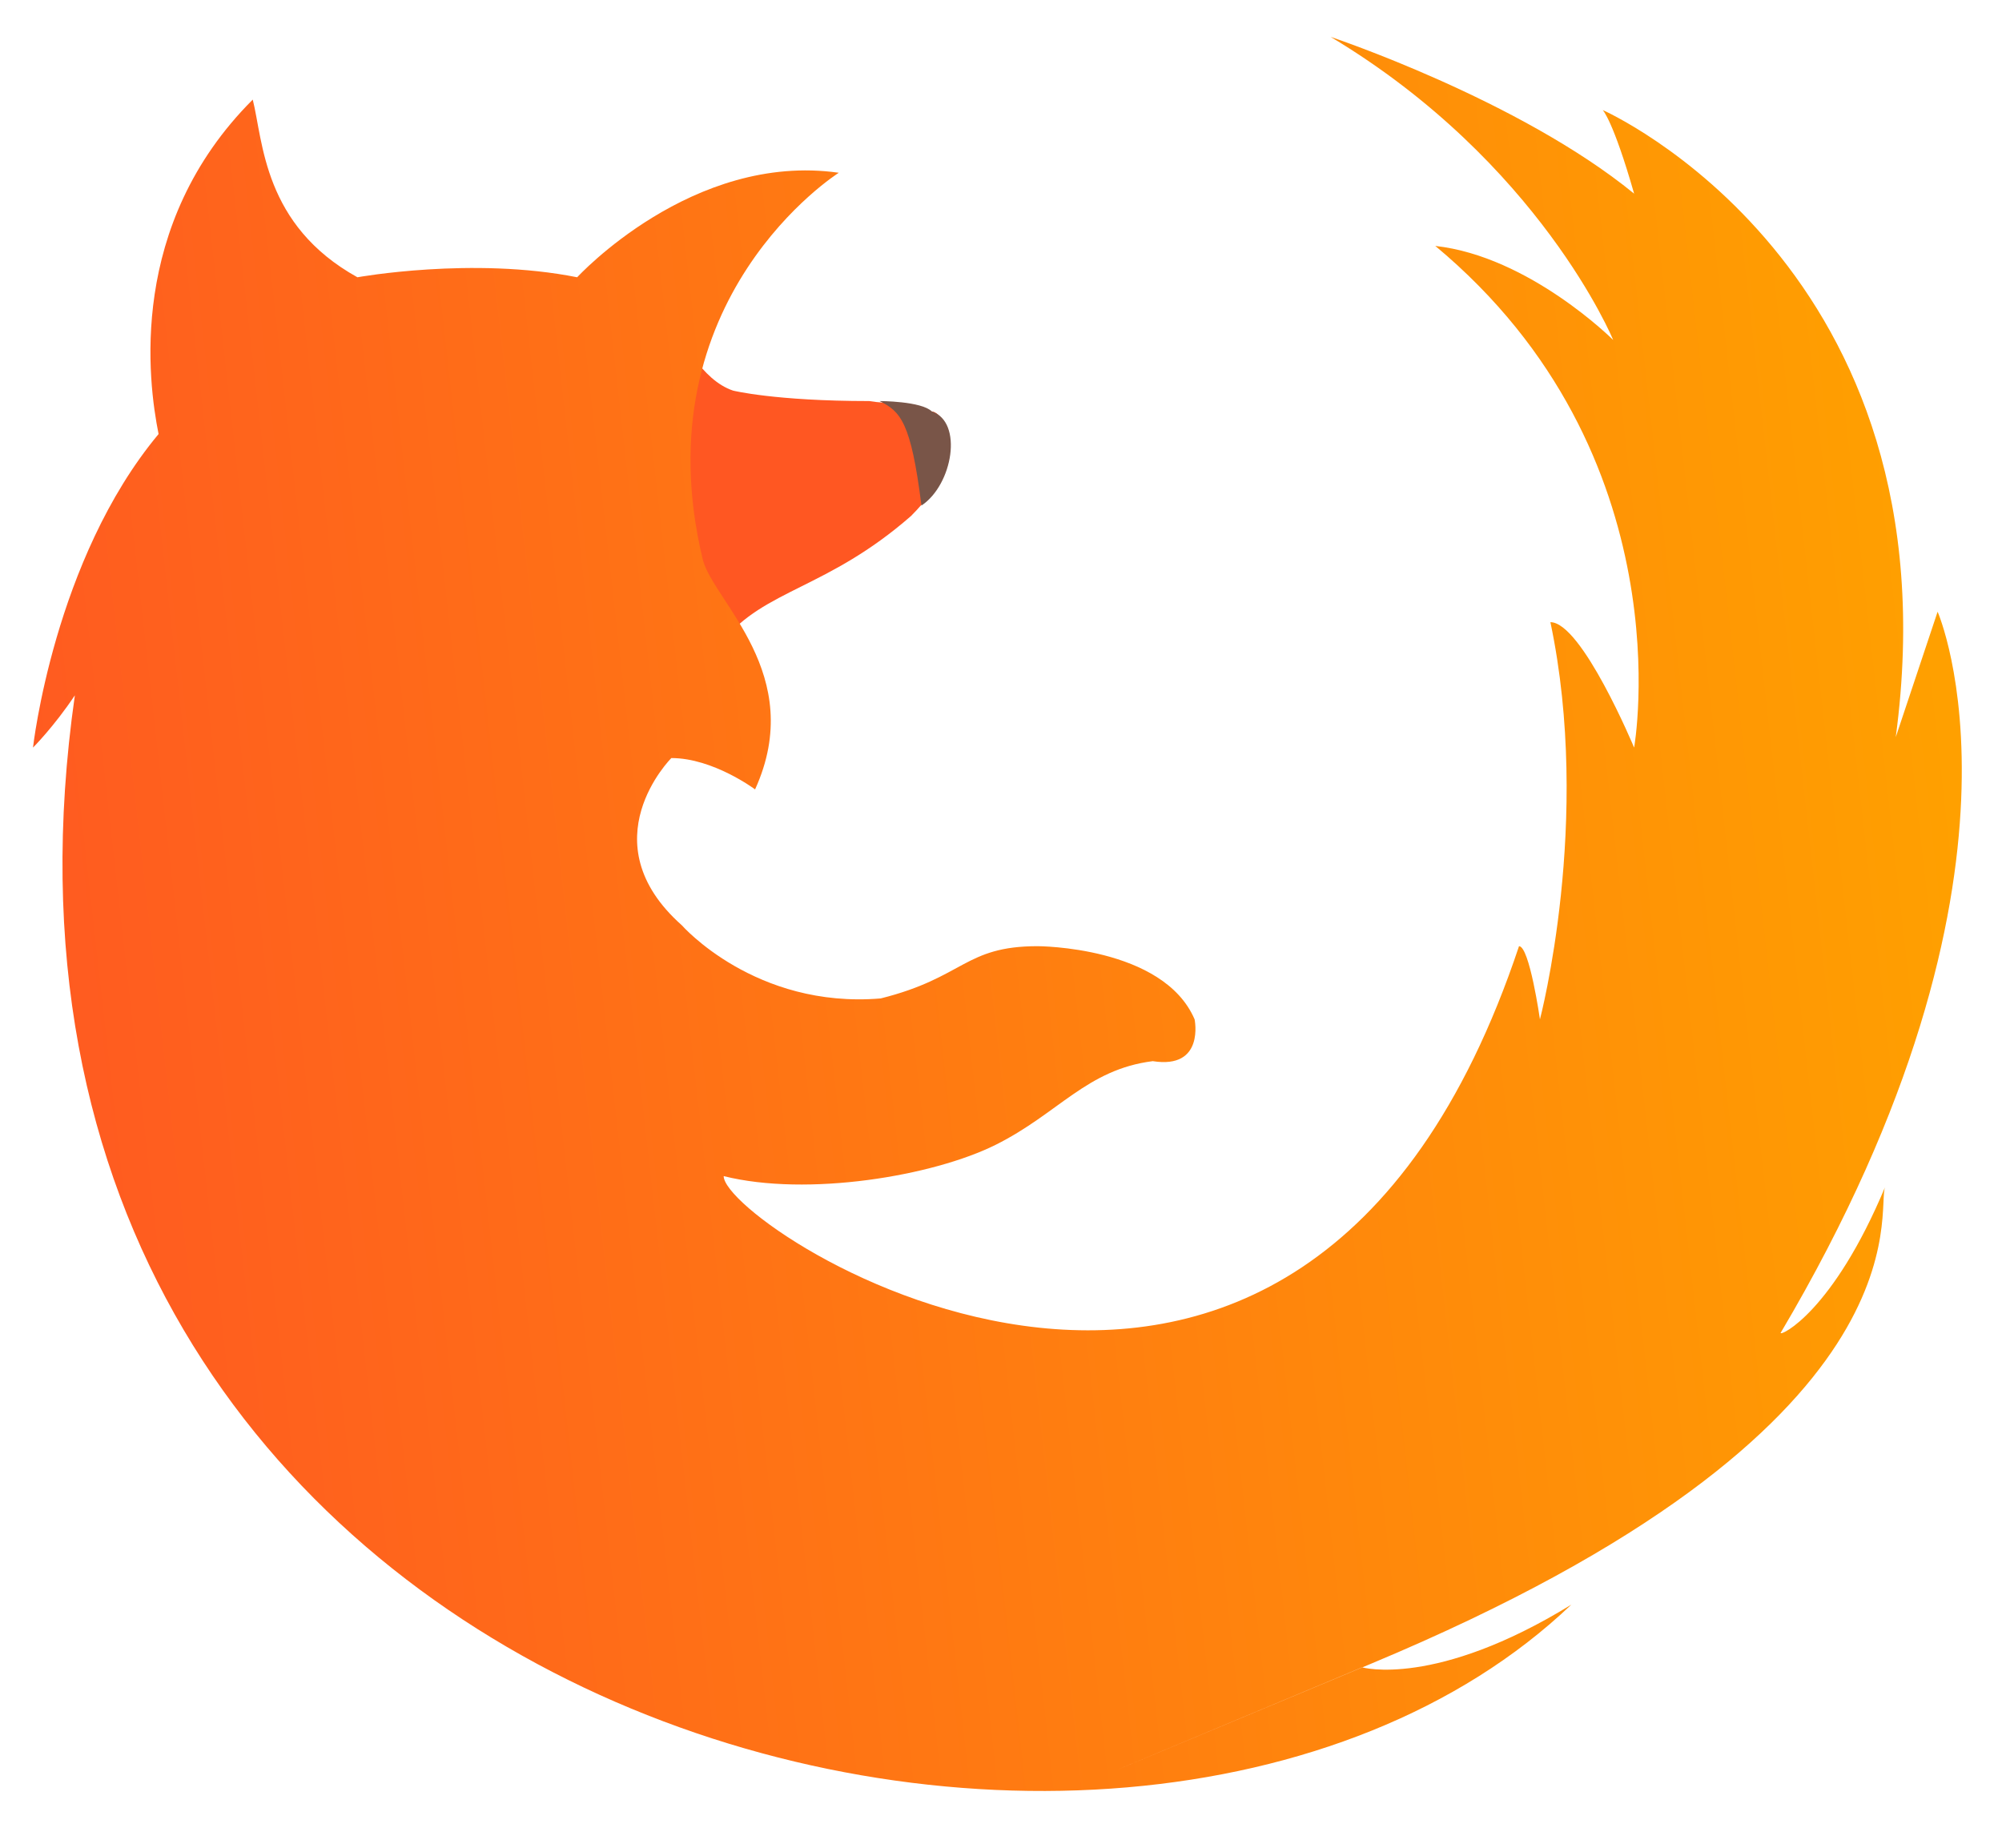 <?xml version="1.0" encoding="UTF-8" standalone="no"?>
<svg width="182px" height="168px" viewBox="0 0 182 168" version="1.1" xmlns="http://www.w3.org/2000/svg" xmlns:xlink="http://www.w3.org/1999/xlink" xmlns:sketch="http://www.bohemiancoding.com/sketch/ns">
    <!-- Generator: Sketch 3.3.2 (12043) - http://www.bohemiancoding.com/sketch -->
    <title>Fox</title>
    <desc>Created with Sketch.</desc>
    <defs>
        <linearGradient x1="0%" y1="44.619%" x2="95.654%" y2="34.28%" id="linearGradient-1">
            <stop stop-color="#FF5722" offset="0%"></stop>
            <stop stop-color="#FFA000" offset="100%"></stop>
        </linearGradient>
        <filter x="-50%" y="-50%" width="200%" height="200%" filterUnits="objectBoundingBox" id="filter-2">
            <feOffset dx="2" dy="4" in="SourceAlpha" result="shadowOffsetOuter1"></feOffset>
            <feGaussianBlur stdDeviation="2" in="shadowOffsetOuter1" result="shadowBlurOuter1"></feGaussianBlur>
            <feColorMatrix values="0 0 0 0 0.102   0 0 0 0 0.137   0 0 0 0 0.494  0 0 0 0.137 0" in="shadowBlurOuter1" type="matrix" result="shadowMatrixOuter1"></feColorMatrix>
            <feOffset dx="0" dy="-1" in="SourceAlpha" result="shadowOffsetInner1"></feOffset>
            <feGaussianBlur stdDeviation="0" in="shadowOffsetInner1" result="shadowBlurInner1"></feGaussianBlur>
            <feComposite in="shadowBlurInner1" in2="SourceAlpha" operator="arithmetic" k2="-1" k3="1" result="shadowInnerInner1"></feComposite>
            <feColorMatrix values="0 0 0 0 0.697   0 0 0 0 0.199   0 0 0 0 0.047  0 0 0 0.14 0" in="shadowInnerInner1" type="matrix" result="shadowMatrixInner1"></feColorMatrix>
            <feMerge>
                <feMergeNode in="shadowMatrixOuter1"></feMergeNode>
                <feMergeNode in="SourceGraphic"></feMergeNode>
                <feMergeNode in="shadowMatrixInner1"></feMergeNode>
            </feMerge>
        </filter>
    </defs>
    <g id="Page-1" stroke="none" stroke-width="1" fill="none" fill-rule="evenodd" sketch:type="MSPage">
        <g id="MD-App-Icon" sketch:type="MSArtboardGroup" transform="translate(-7, -22)">
            <g id="w/o-earth" sketch:type="MSLayerGroup" transform="translate(8, 10)">
                <g id="Fox" transform="translate(0, 12.354)" sketch:type="MSShapeGroup">
                    <path d="M64.692,57.967 C68.497,53.215 74.205,53.215 81.816,46.564 C87.524,40.862 84.67,37.061 83.719,37.061 C80.865,36.11 79.784,36.406 78.011,36.11 C69.449,36.11 65.643,35.16 65.643,35.16 C62.789,34.21 60.886,30.409 59.935,28.508 C58.032,39.912 56.13,44.663 64.692,57.967 Z" id="snout" fill="#FF5722"></path>
                    <path d="M127.481,19.006 C150.314,38.011 145.557,64.619 145.557,64.619 C145.557,64.619 140.8,53.215 137.946,53.215 C141.751,71.271 136.995,89.326 136.995,89.326 C136.995,89.326 136.043,82.674 135.092,82.674 C115.114,142.541 62.789,108.331 62.789,103.58 C70.4,105.481 81.816,103.58 87.524,100.729 C93.232,97.878 95.805,93.883 101.795,93.127 C106.551,93.883 105.6,89.326 105.6,89.326 C102.746,82.674 91.33,82.674 91.33,82.674 C84.67,82.674 84.67,85.525 77.059,87.425 C65.643,88.376 58.984,80.773 58.984,80.773 C50.422,73.171 58.032,65.569 58.032,65.569 C61.838,65.569 65.643,68.42 65.643,68.42 C70.4,57.967 61.838,51.315 60.886,47.514 C55.178,23.757 73.254,12.354 73.254,12.354 C59.935,10.453 49.47,21.856 49.47,21.856 C39.957,19.956 29.492,21.856 29.492,21.856 C20.93,17.105 20.93,9.503 19.978,5.702 C8.562,17.105 10.465,31.359 11.416,36.11 C1.903,47.514 0,64.619 0,64.619 C0,64.619 1.903,62.718 3.805,59.867 C-9.514,152.994 98.941,181.503 139.849,142.541 C127.481,150.144 120.822,148.243 120.822,148.243 C121.103,148.131 70.175,169.426 121.661,147.906 C173.146,126.387 167.438,106.431 168.389,104.53 C163.632,115.934 158.841,118.162 158.876,117.834 C183.611,76.022 173.146,52.265 173.146,52.265 L169.341,63.669 C175.049,20.906 142.703,6.652 142.703,6.652 C142.703,6.652 143.654,7.602 145.557,14.254 C135.092,5.702 117.968,1.19674419e-08 117.968,-5.27509282e-17 C136.995,11.403 143.654,27.558 143.654,27.558 C143.654,27.558 136.043,19.956 127.481,19.006 Z" id="Fox-Body" fill="url(#linearGradient-1)" filter="url(#filter-2)"></path>
                    <path d="M83.719,37.061 C82.768,36.11 78.962,36.11 78.962,36.11 C80.865,37.061 81.816,38.011 82.768,45.613 C85.622,43.713 86.573,38.011 83.719,37.061 Z" id="nose" fill="#795548"></path>
                </g>
            </g>
        </g>
    </g>
</svg>